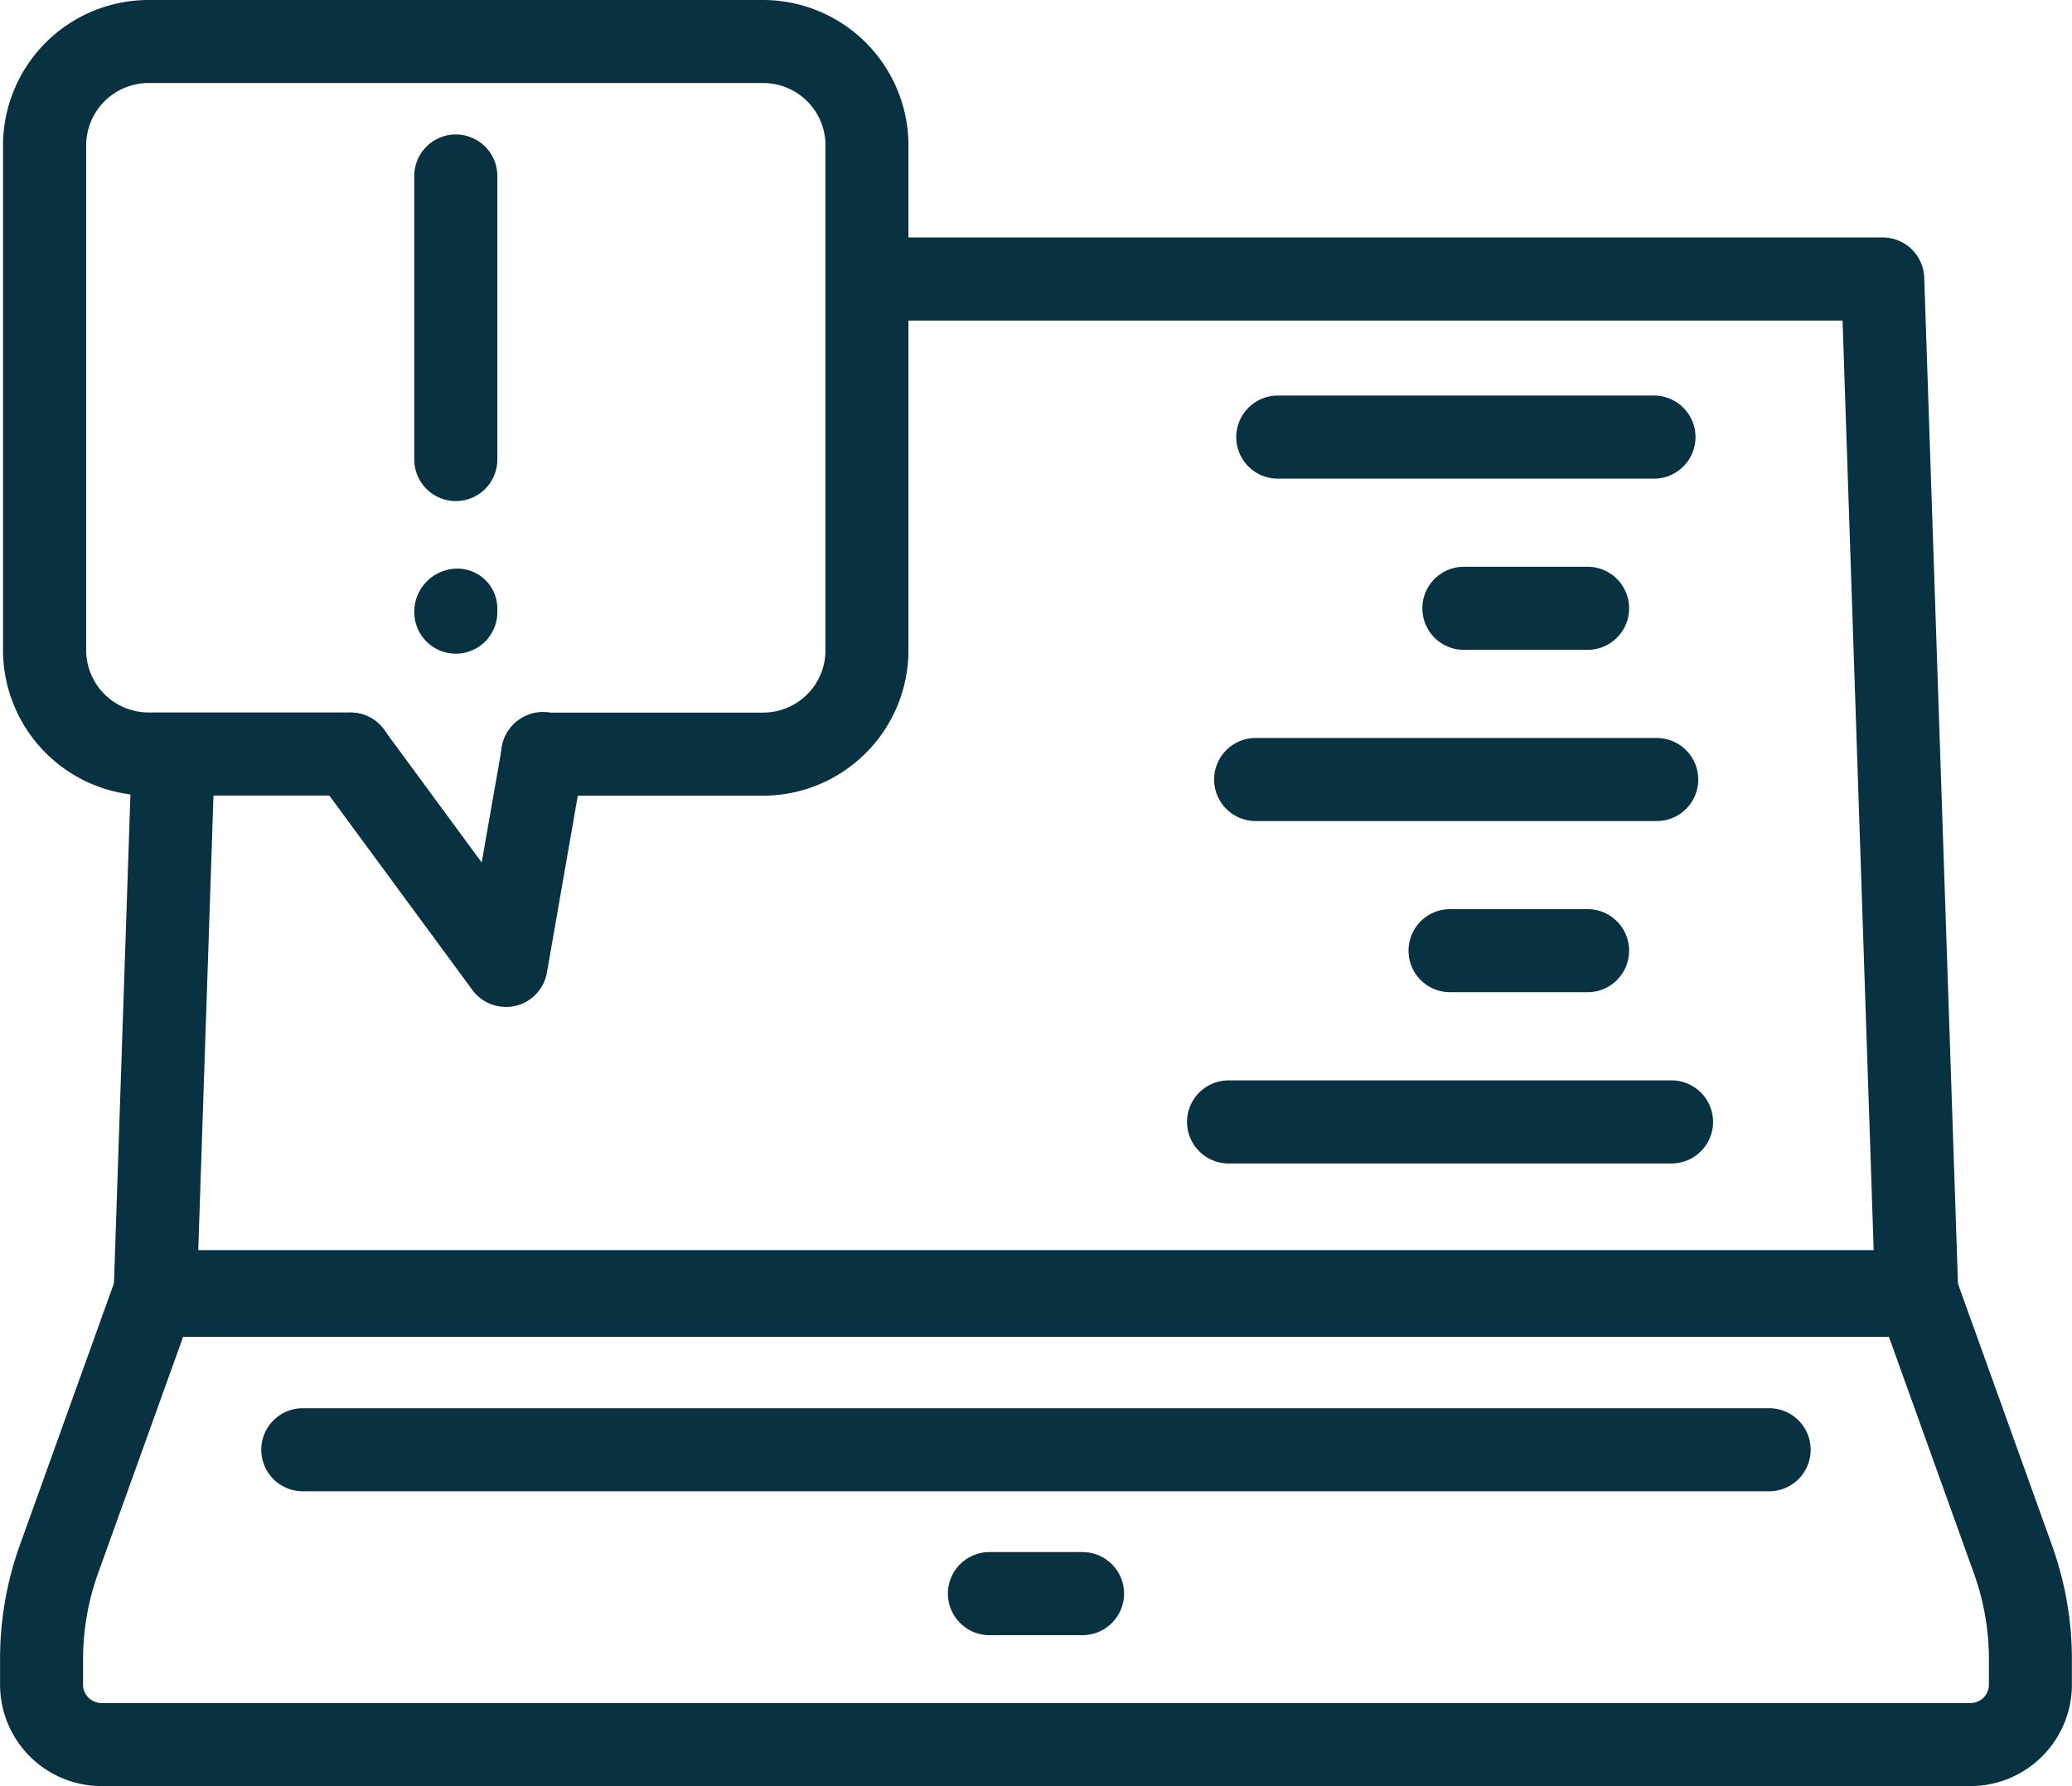<svg xmlns="http://www.w3.org/2000/svg" width="61.346" height="52.884" viewBox="0 0 61.346 52.884">
  <g id="Grupo_1078314" data-name="Grupo 1078314" transform="translate(-121.413 -47.753)">
    <g id="Grupo_161096" data-name="Grupo 161096" transform="translate(121.413 47.753)">
      <g id="Grupo_161090" data-name="Grupo 161090" transform="translate(0.089)">
        <g id="Grupo_161079" data-name="Grupo 161079">
          <g id="Grupo_161078" data-name="Grupo 161078">
            <g id="Grupo_161077" data-name="Grupo 161077">
              <g id="Grupo_161076" data-name="Grupo 161076">
                <g id="Grupo_161074" data-name="Grupo 161074">
                  <path id="Trazado_213396" data-name="Trazado 213396" d="M143.98,71.312h-6.533a1.23,1.23,0,1,1,0-2.46h6.533A1.846,1.846,0,0,0,145.821,67V52.059a1.846,1.846,0,0,0-1.841-1.848h-18.2a1.85,1.85,0,0,0-1.848,1.848V67a1.85,1.85,0,0,0,1.848,1.848h5.977a1.23,1.23,0,0,1,0,2.46h-5.977A4.313,4.313,0,0,1,121.47,67V52.059a4.312,4.312,0,0,1,4.308-4.306h18.2a4.31,4.31,0,0,1,4.3,4.306V67A4.311,4.311,0,0,1,143.98,71.312Z" transform="translate(-121.47 -47.753)" fill="#083142"/>
                </g>
                <g id="Grupo_161075" data-name="Grupo 161075" transform="translate(9.055 21.099)">
                  <path id="Trazado_213397" data-name="Trazado 213397" d="M133.08,69.93a1.229,1.229,0,0,1-.99-.5l-4.6-6.252a1.23,1.23,0,0,1,1.981-1.459l2.894,3.935.6-3.416a1.23,1.23,0,1,1,2.423.423l-1.091,6.252a1.23,1.23,0,0,1-1.211,1.019Z" transform="translate(-127.248 -61.217)" fill="#083142"/>
                </g>
              </g>
            </g>
          </g>
        </g>
        <g id="Grupo_161083" data-name="Grupo 161083" transform="translate(12.176 3.983)">
          <g id="Grupo_161082" data-name="Grupo 161082">
            <g id="Grupo_161080" data-name="Grupo 161080" transform="translate(0 12.854)">
              <path id="Trazado_213398" data-name="Trazado 213398" d="M130.47,61.015a1.231,1.231,0,0,1-1.23-1.23,1.28,1.28,0,0,1,1.23-1.287,1.184,1.184,0,0,1,1.23,1.175v.111A1.23,1.23,0,0,1,130.47,61.015Z" transform="translate(-129.24 -58.498)" fill="#083142"/>
            </g>
            <g id="Grupo_161081" data-name="Grupo 161081">
              <path id="Trazado_213399" data-name="Trazado 213399" d="M130.47,61.148a1.231,1.231,0,0,1-1.23-1.23V51.524a1.23,1.23,0,0,1,2.46,0v8.395A1.23,1.23,0,0,1,130.47,61.148Z" transform="translate(-129.24 -50.295)" fill="#083142"/>
            </g>
          </g>
        </g>
        <g id="Grupo_161089" data-name="Grupo 161089" transform="translate(35.056 11.712)">
          <g id="Grupo_161084" data-name="Grupo 161084" transform="translate(1.459)">
            <path id="Trazado_213400" data-name="Trazado 213400" d="M157.139,57.687H146a1.23,1.23,0,0,1,0-2.46h11.137a1.23,1.23,0,1,1,0,2.46Z" transform="translate(-144.772 -55.227)" fill="#083142"/>
          </g>
          <g id="Grupo_161085" data-name="Grupo 161085" transform="translate(6.969 5.069)">
            <path id="Trazado_213401" data-name="Trazado 213401" d="M153.177,60.922h-3.661a1.23,1.23,0,0,1,0-2.46h3.661a1.23,1.23,0,0,1,0,2.46Z" transform="translate(-148.288 -58.462)" fill="#083142"/>
          </g>
          <g id="Grupo_161086" data-name="Grupo 161086" transform="translate(0.801 10.139)">
            <path id="Trazado_213402" data-name="Trazado 213402" d="M157.457,64.156H145.582a1.229,1.229,0,1,1,0-2.459h11.875a1.229,1.229,0,0,1,0,2.459Z" transform="translate(-144.352 -61.697)" fill="#083142"/>
          </g>
          <g id="Grupo_161087" data-name="Grupo 161087" transform="translate(6.558 15.206)">
            <path id="Trazado_213403" data-name="Trazado 213403" d="M153.326,67.391h-4.07a1.23,1.23,0,0,1,0-2.46h4.07a1.23,1.23,0,0,1,0,2.46Z" transform="translate(-148.026 -64.931)" fill="#083142"/>
          </g>
          <g id="Grupo_161088" data-name="Grupo 161088" transform="translate(0 20.276)">
            <path id="Trazado_213404" data-name="Trazado 213404" d="M158.185,70.626H145.071a1.23,1.23,0,1,1,0-2.46h13.114a1.23,1.23,0,1,1,0,2.46Z" transform="translate(-143.841 -68.166)" fill="#083142"/>
          </g>
        </g>
      </g>
      <g id="Grupo_161095" data-name="Grupo 161095" transform="translate(0 7.031)">
        <g id="Grupo_161091" data-name="Grupo 161091" transform="translate(3.364)">
          <path id="Trazado_213405" data-name="Trazado 213405" d="M176.947,84.79H124.79a1.231,1.231,0,0,1-1.23-1.271l.525-15.6a1.229,1.229,0,1,1,2.457.083l-.48,14.329h49.612L174.749,54.7H146.257a1.23,1.23,0,0,1,0-2.46h29.681a1.23,1.23,0,0,1,1.229,1.189l1.009,30.09a1.229,1.229,0,0,1-1.229,1.271Z" transform="translate(-123.56 -52.24)" fill="#083142"/>
        </g>
        <g id="Grupo_161092" data-name="Grupo 161092" transform="translate(0 29.983)">
          <path id="Trazado_213406" data-name="Trazado 213406" d="M179.755,87.243H124.415a3.006,3.006,0,0,1-3-3v-.744A9.973,9.973,0,0,1,122,80.11l2.847-7.923a1.232,1.232,0,0,1,1.158-.813h52.157a1.23,1.23,0,0,1,1.156.813l2.847,7.923a9.974,9.974,0,0,1,.591,3.385v.744A3.007,3.007,0,0,1,179.755,87.243ZM126.873,73.834l-2.556,7.108a7.539,7.539,0,0,0-.445,2.553v.744a.544.544,0,0,0,.544.544h55.339a.544.544,0,0,0,.544-.544v-.744a7.5,7.5,0,0,0-.445-2.553L177.3,73.834Z" transform="translate(-121.413 -71.374)" fill="#083142"/>
        </g>
        <g id="Grupo_161093" data-name="Grupo 161093" transform="translate(28.065 38.923)">
          <path id="Trazado_213407" data-name="Trazado 213407" d="M143.308,79.539h-2.755a1.23,1.23,0,0,1,0-2.46h2.755a1.23,1.23,0,1,1,0,2.46Z" transform="translate(-139.323 -77.079)" fill="#083142"/>
        </g>
        <g id="Grupo_161094" data-name="Grupo 161094" transform="translate(7.735 34.664)">
          <path id="Trazado_213408" data-name="Trazado 213408" d="M170.993,76.82H127.579a1.229,1.229,0,1,1,0-2.459h43.414a1.229,1.229,0,1,1,0,2.459Z" transform="translate(-126.349 -74.361)" fill="#083142"/>
        </g>
      </g>
    </g>
  </g>
</svg>
